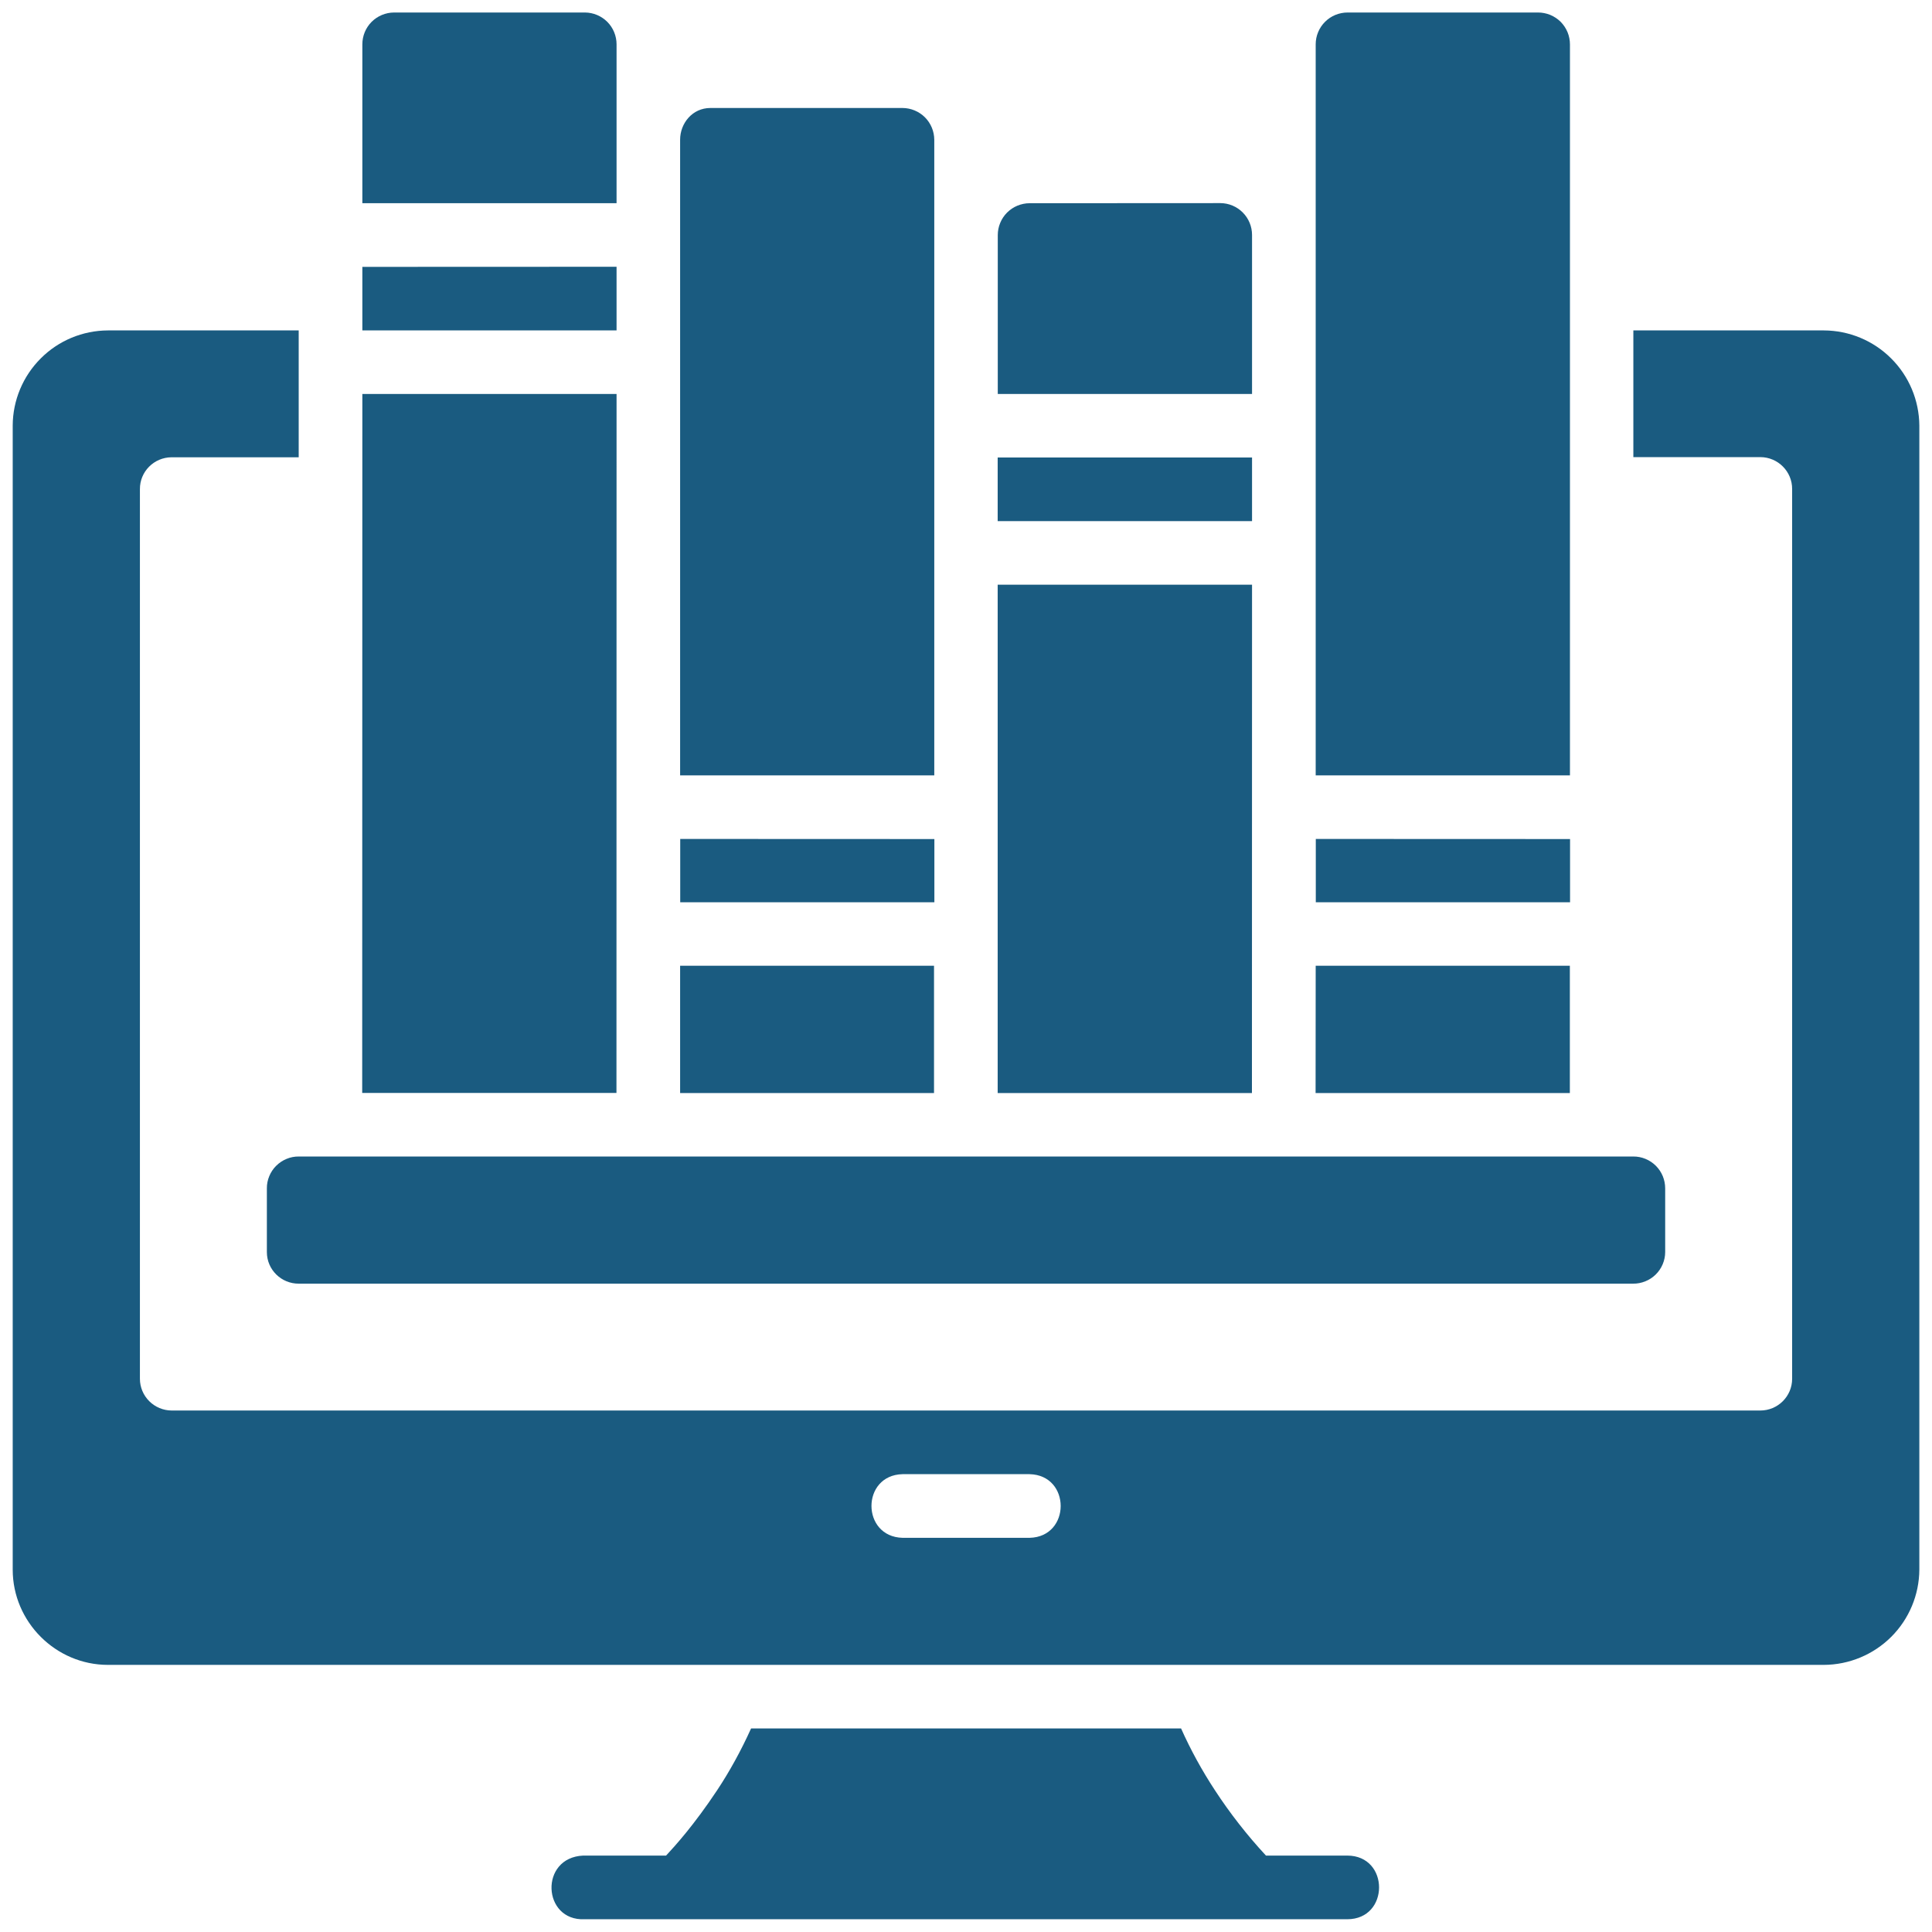 <svg width="38" height="38" viewBox="0 0 38 38" fill="none" xmlns="http://www.w3.org/2000/svg">
<path d="M7.75 0.246C7.585 0.247 7.426 0.313 7.309 0.43C7.192 0.548 7.127 0.706 7.127 0.872V3.997H12.127V0.872C12.127 0.707 12.062 0.548 11.946 0.431C11.829 0.314 11.671 0.247 11.506 0.246H7.75ZM26.506 0.246C26.424 0.246 26.342 0.262 26.266 0.293C26.19 0.324 26.121 0.37 26.062 0.429C26.004 0.487 25.957 0.556 25.926 0.632C25.894 0.708 25.878 0.79 25.878 0.872V15.251H30.879V0.874C30.879 0.792 30.863 0.71 30.832 0.634C30.8 0.557 30.754 0.488 30.696 0.429C30.637 0.371 30.568 0.325 30.491 0.293C30.415 0.262 30.333 0.246 30.251 0.246H26.506ZM13.377 2.748V15.251H18.376V2.748C18.375 2.583 18.309 2.424 18.192 2.307C18.075 2.191 17.917 2.125 17.752 2.124H13.972C13.618 2.124 13.377 2.426 13.377 2.748ZM20.251 3.997C20.169 3.997 20.088 4.014 20.012 4.045C19.936 4.076 19.867 4.123 19.808 4.181C19.75 4.239 19.704 4.308 19.673 4.384C19.641 4.46 19.625 4.541 19.625 4.623V7.749H24.626V4.621C24.626 4.456 24.561 4.297 24.444 4.18C24.328 4.063 24.17 3.996 24.005 3.995L20.251 3.997ZM7.127 5.249V6.499H12.127V5.247L7.127 5.249ZM2.123 6.499C1.627 6.501 1.152 6.698 0.802 7.049C0.451 7.399 0.252 7.874 0.25 8.37V30.873C0.25 31.9 1.096 32.746 2.123 32.746H35.873C36.369 32.744 36.845 32.546 37.197 32.196C37.549 31.845 37.748 31.369 37.751 30.873V8.37C37.747 7.874 37.548 7.399 37.196 7.049C36.845 6.698 36.369 6.501 35.873 6.499H32.126V8.991H34.623C34.97 8.991 35.252 9.275 35.249 9.62V27.119C35.249 27.464 34.968 27.743 34.623 27.743H3.375C3.21 27.742 3.052 27.676 2.935 27.559C2.818 27.442 2.752 27.284 2.752 27.119V9.622C2.749 9.277 3.028 8.996 3.375 8.994H5.875V6.499H2.123ZM7.127 7.749L7.124 21.497H12.125L12.127 7.749H7.127ZM19.623 8.998V10.25H24.626V8.998H19.623ZM19.623 11.5V21.499H24.624L24.626 11.5H19.623ZM13.379 16.501V17.746H18.378V16.503L13.379 16.501ZM25.88 16.501V17.746H30.881V16.503L25.88 16.501ZM13.377 18.995V21.499H18.371V18.995H13.377ZM25.878 18.995L25.876 21.499H30.877V18.995H25.878ZM5.877 22.747C5.794 22.746 5.712 22.762 5.636 22.794C5.56 22.825 5.49 22.872 5.432 22.93C5.373 22.988 5.327 23.058 5.296 23.134C5.264 23.21 5.248 23.292 5.249 23.375V24.627C5.249 24.972 5.532 25.25 5.877 25.248H32.121C32.204 25.249 32.285 25.233 32.361 25.202C32.438 25.171 32.507 25.126 32.566 25.068C32.624 25.011 32.671 24.942 32.703 24.866C32.735 24.79 32.752 24.709 32.752 24.627V23.375C32.752 23.292 32.736 23.21 32.705 23.134C32.674 23.058 32.627 22.988 32.569 22.93C32.511 22.872 32.441 22.825 32.365 22.794C32.288 22.762 32.206 22.746 32.124 22.747H5.877ZM17.752 28.995H20.251C21.066 29.014 21.066 30.228 20.251 30.247H17.752C16.937 30.225 16.937 29.014 17.752 28.995ZM14.773 33.996C14.577 34.43 14.348 34.846 14.105 35.212C13.651 35.895 13.283 36.301 13.101 36.497H11.471C10.606 36.535 10.665 37.787 11.499 37.749H26.499C27.333 37.749 27.333 36.497 26.499 36.497H24.9C24.53 36.098 24.194 35.668 23.896 35.212C23.642 34.825 23.419 34.419 23.23 33.996H14.773Z" fill="#1A5B80"/>
</svg>
